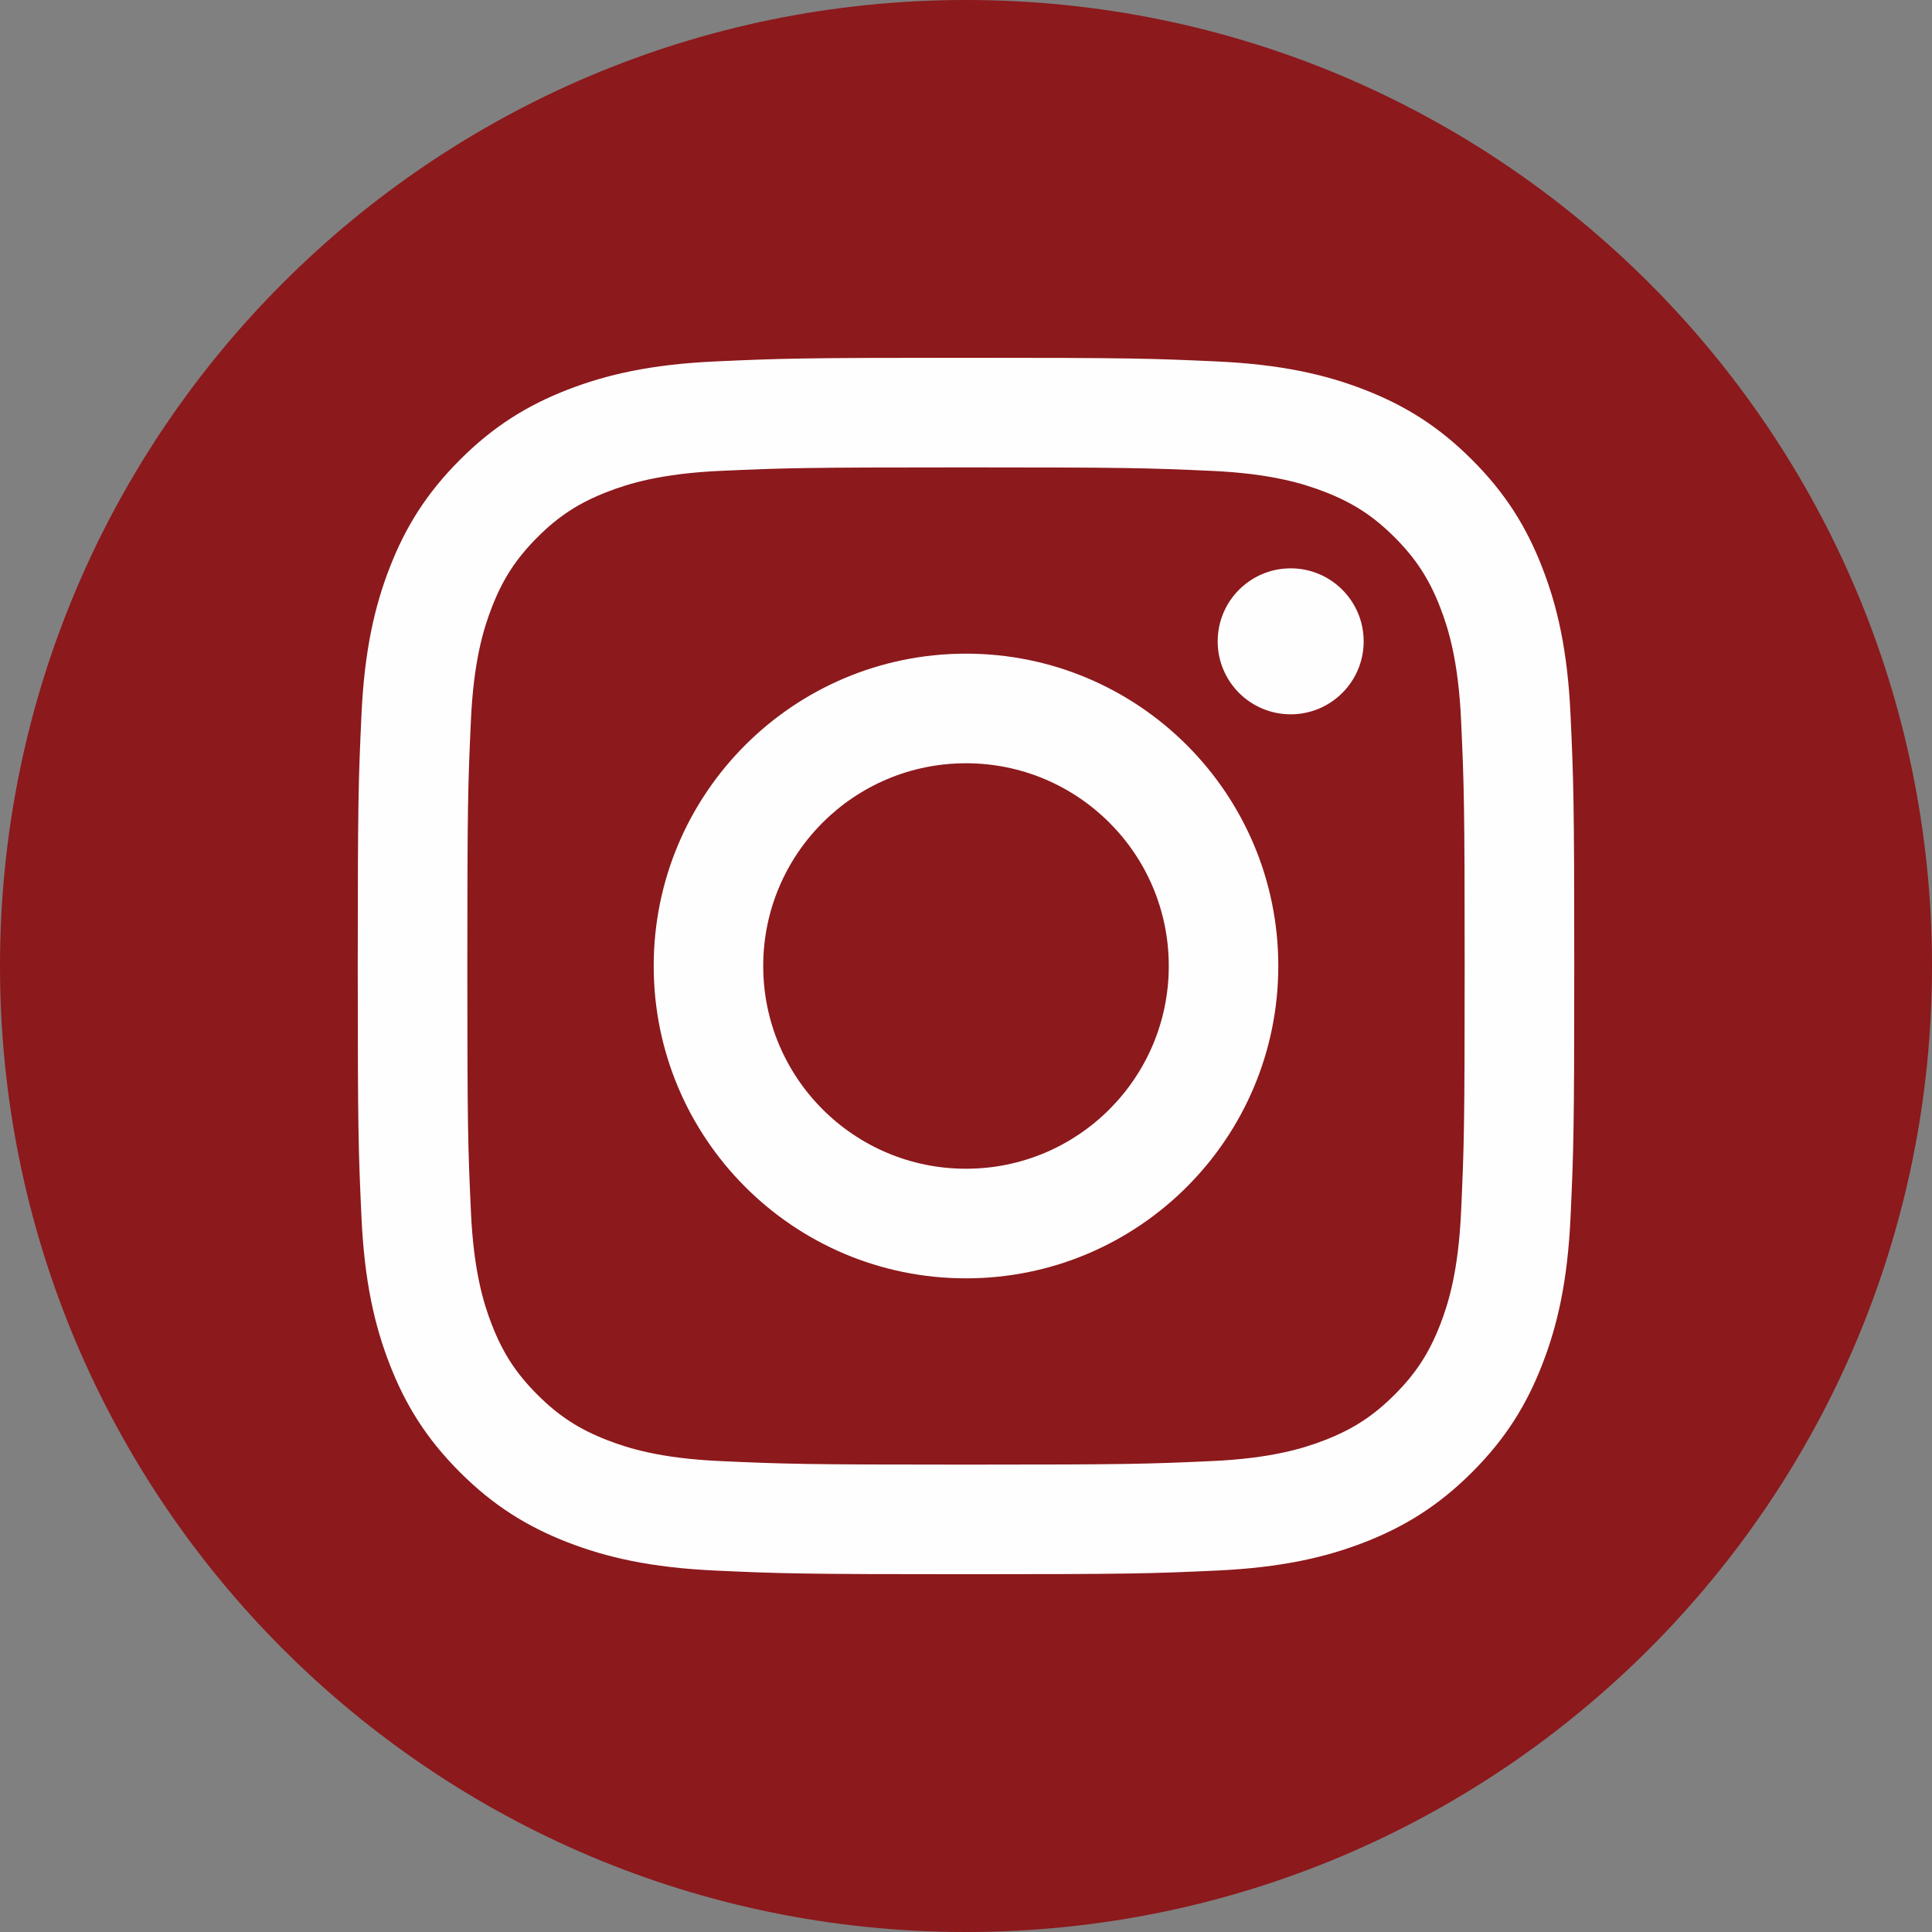 <?xml version="1.0" encoding="UTF-8"?>
<svg width="48px" height="48px" viewBox="0 0 48 48" version="1.1" xmlns="http://www.w3.org/2000/svg" xmlns:xlink="http://www.w3.org/1999/xlink">
    <rect x="0" y="0" width="48" height="48" fill="#808080" stroke="none"/>
    <title>instagram</title>
    <g id="Page-1" stroke="none" stroke-width="1" fill="none" fill-rule="evenodd">
        <g id="card-services" transform="translate(-1773, -2882)">
            <g id="instagram" transform="translate(1773, 2882)">
                <path d="M24,0 C37.255,0 48,10.745 48,24 C48,37.255 37.255,48 24,48 C10.745,48 0,37.255 0,24 C0,10.745 10.745,0 24,0" id="Fill-1" fill="#8C191C"></path>
                <path d="M24,8.889 C19.896,8.889 19.381,8.906 17.77,8.98 C16.162,9.053 15.062,9.309 14.101,9.682 C13.108,10.068 12.265,10.584 11.425,11.426 C10.585,12.266 10.068,13.108 9.682,14.102 C9.308,15.063 9.053,16.161 8.98,17.77 C8.906,19.382 8.888,19.896 8.888,24 C8.888,28.104 8.906,28.618 8.98,30.231 C9.053,31.839 9.308,32.937 9.682,33.898 C10.068,34.892 10.585,35.735 11.425,36.575 C12.265,37.415 13.108,37.931 14.101,38.318 C15.062,38.691 16.162,38.946 17.77,39.02 C19.381,39.094 19.896,39.111 24,39.111 C28.104,39.111 28.619,39.094 30.23,39.02 C31.838,38.946 32.938,38.691 33.899,38.318 C34.892,37.931 35.735,37.415 36.575,36.575 C37.415,35.735 37.932,34.892 38.317,33.898 C38.692,32.937 38.947,31.839 39.02,30.231 C39.094,28.618 39.112,28.104 39.112,24 C39.112,19.896 39.094,19.382 39.02,17.77 C38.947,16.161 38.692,15.063 38.317,14.102 C37.932,13.108 37.415,12.266 36.575,11.426 C35.735,10.584 34.892,10.068 33.899,9.682 C32.938,9.309 31.838,9.053 30.23,8.98 C28.619,8.906 28.104,8.889 24,8.889 M24,11.612 C28.034,11.612 28.513,11.627 30.106,11.699 C31.579,11.766 32.38,12.014 32.912,12.22 C33.618,12.494 34.121,12.821 34.65,13.35 C35.178,13.88 35.506,14.382 35.78,15.088 C35.987,15.621 36.233,16.42 36.3,17.894 C36.373,19.487 36.389,19.965 36.389,24 C36.389,28.035 36.373,28.512 36.3,30.106 C36.233,31.58 35.987,32.38 35.78,32.912 C35.506,33.617 35.178,34.121 34.65,34.649 C34.121,35.178 33.618,35.506 32.912,35.78 C32.38,35.987 31.579,36.233 30.106,36.3 C28.513,36.372 28.036,36.388 24,36.388 C19.964,36.388 19.487,36.372 17.894,36.3 C16.421,36.233 15.62,35.987 15.088,35.78 C14.382,35.506 13.879,35.178 13.35,34.649 C12.822,34.121 12.494,33.617 12.22,32.912 C12.013,32.38 11.767,31.58 11.7,30.106 C11.627,28.512 11.611,28.035 11.611,24 C11.611,19.965 11.627,19.487 11.7,17.894 C11.767,16.42 12.013,15.621 12.22,15.088 C12.494,14.382 12.822,13.88 13.35,13.35 C13.879,12.821 14.382,12.494 15.088,12.22 C15.62,12.014 16.421,11.766 17.893,11.699 C19.487,11.627 19.966,11.612 24,11.612" id="Fill-3" fill="#FEFEFE"></path>
                <path d="M24,29.037 C21.218,29.037 18.962,26.782 18.962,23.999 C18.962,21.218 21.218,18.963 24,18.963 C26.782,18.963 29.038,21.218 29.038,23.999 C29.038,26.782 26.782,29.037 24,29.037 M24,16.24 C19.715,16.24 16.241,19.714 16.241,23.999 C16.241,28.286 19.715,31.76 24,31.76 C28.285,31.76 31.759,28.286 31.759,23.999 C31.759,19.714 28.285,16.24 24,16.24" id="Fill-5" fill="#FEFEFE"></path>
                <path d="M33.88,15.934 C33.88,16.936 33.067,17.747 32.067,17.747 C31.065,17.747 30.253,16.936 30.253,15.934 C30.253,14.932 31.065,14.12 32.067,14.12 C33.067,14.12 33.88,14.932 33.88,15.934" id="Fill-7" fill="#FEFEFE"></path>
            </g>
        </g>
    </g>
</svg>